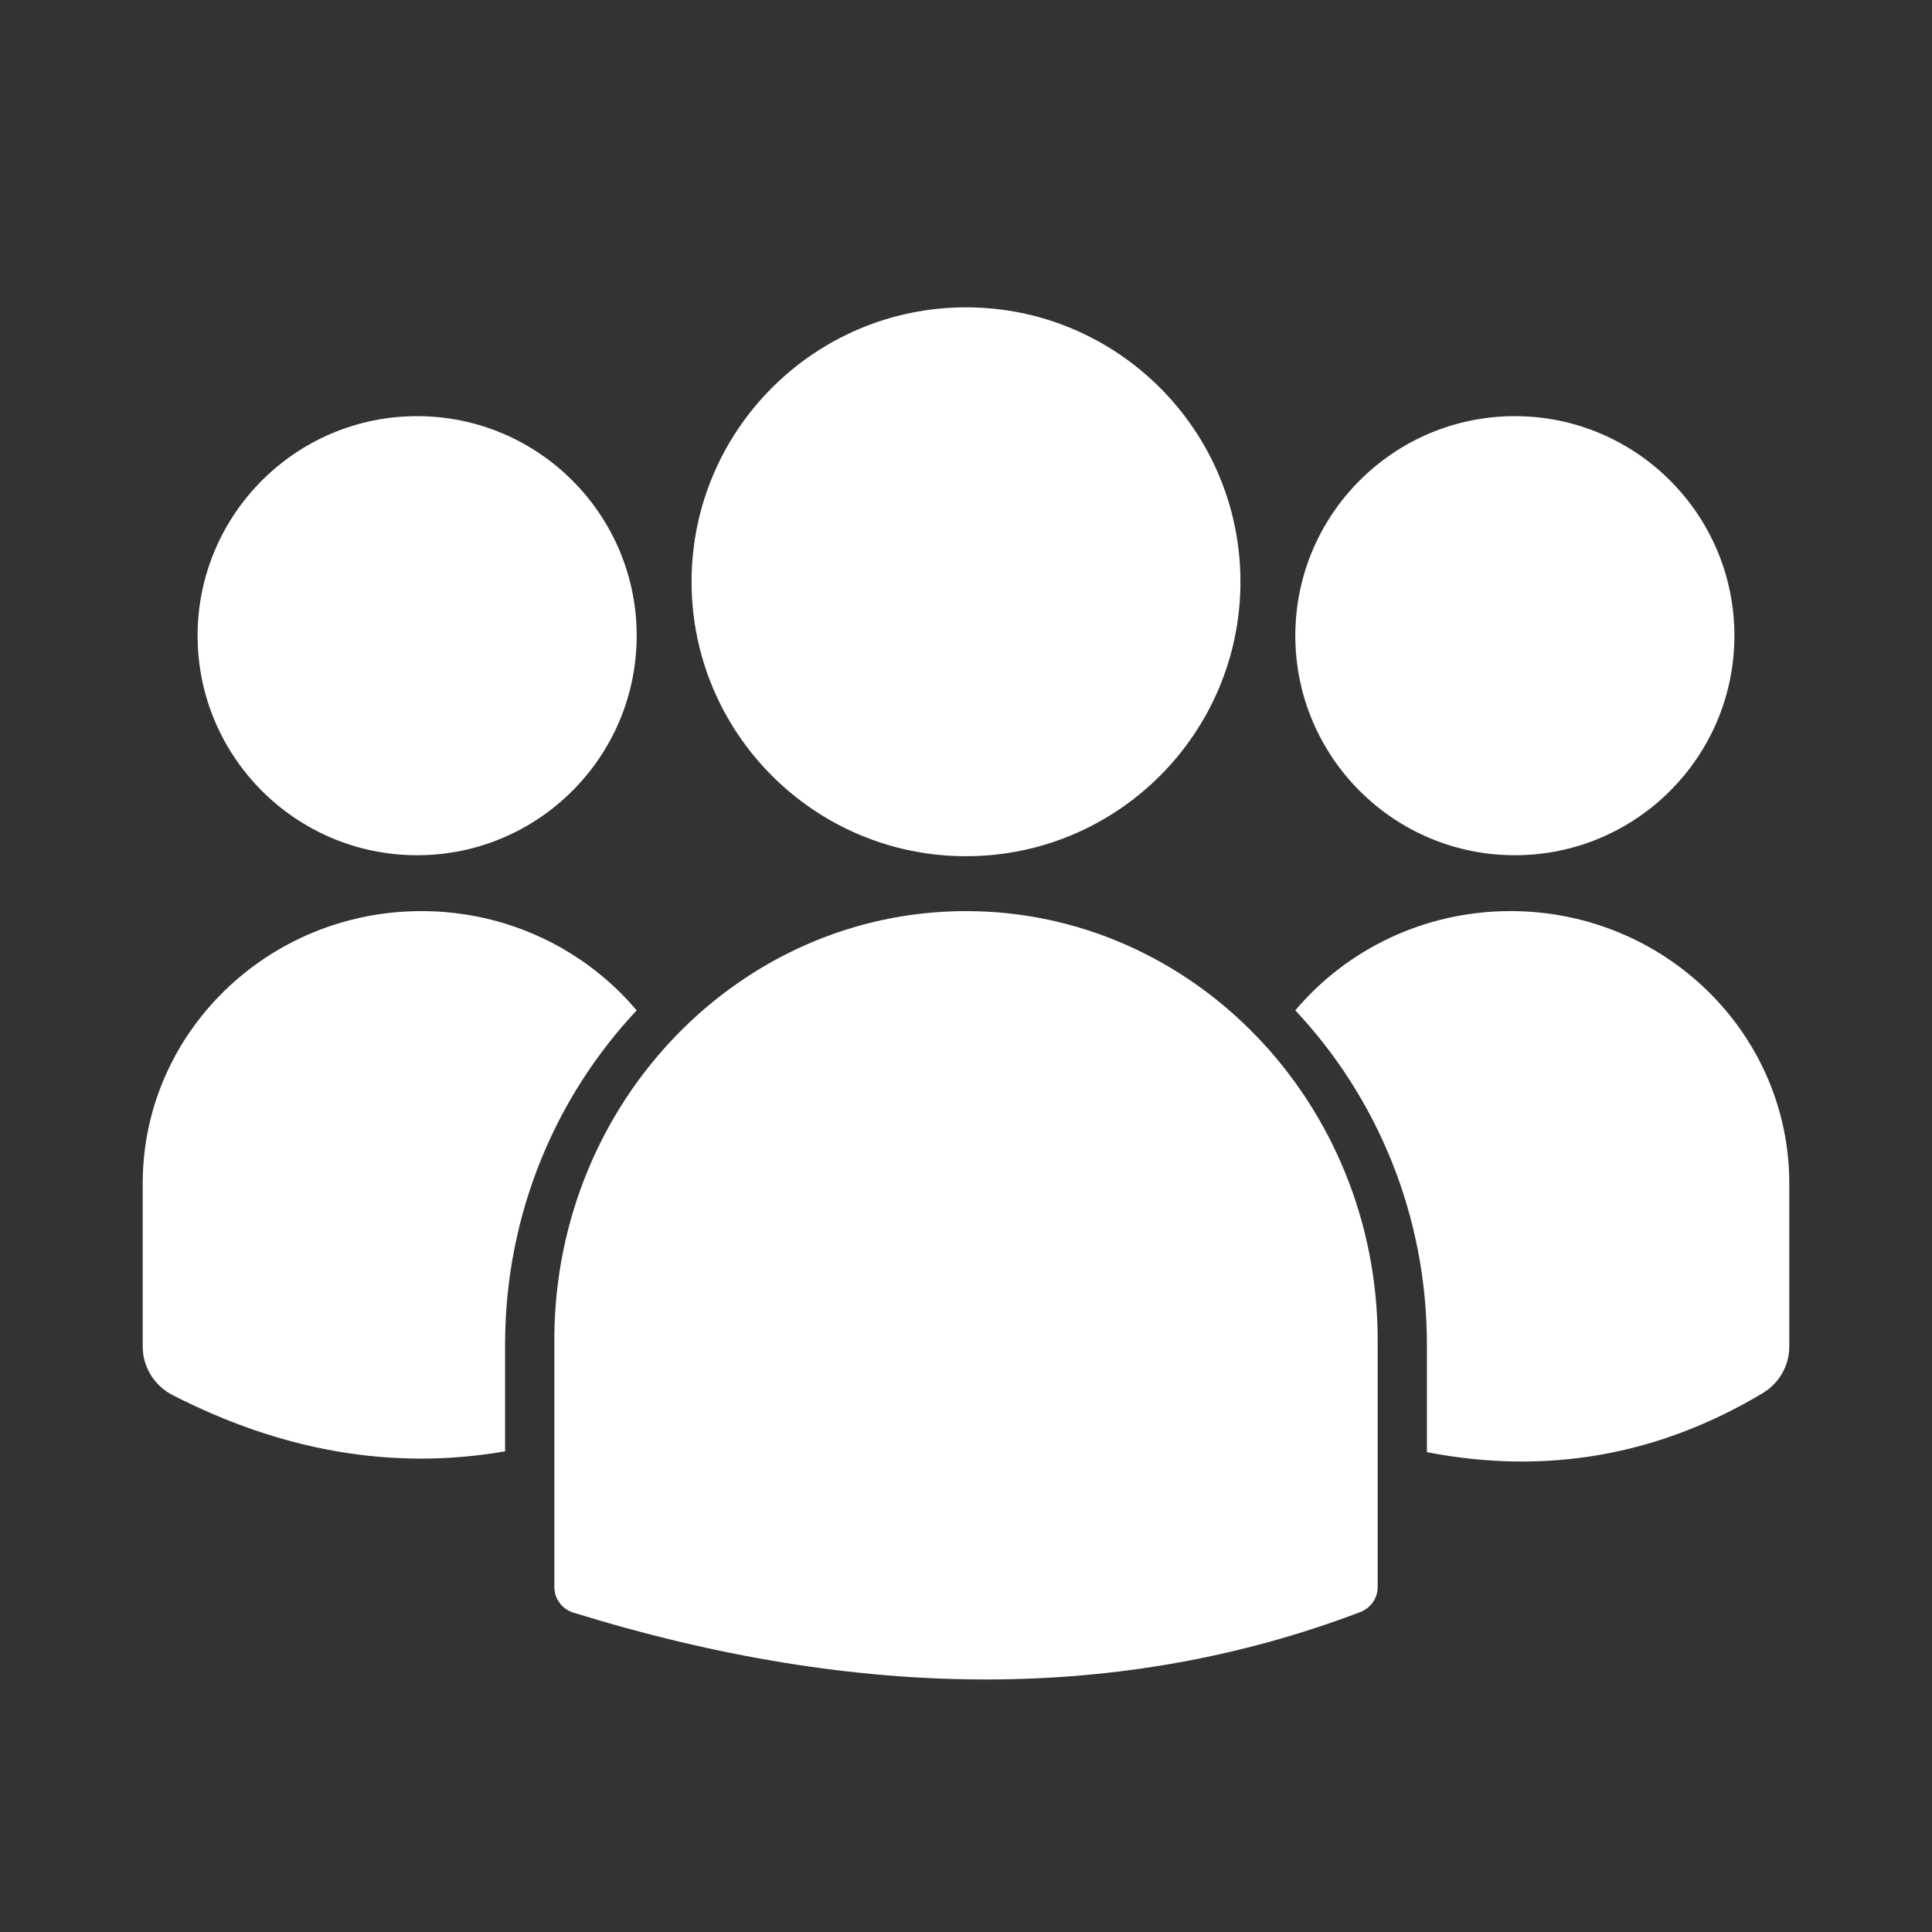 <svg xmlns="http://www.w3.org/2000/svg" version="1.1" viewBox="-5.0 -5.0 110.0 110.0" fill="#ffffff">
 <rect x="-5.0" y="-5.0" width="110.0" height="110.0" fill="#333333" stroke="none"/>
 <path d="m26.562 71.125c0.086-13.426 10.582-24.25 23.438-24.25 12.906 0 23.438 10.91 23.438 24.41v14.078c0 0.633-0.398 1.199-1 1.426-13.508 5.129-28.457 5.082-44.781 0.031-0.648-0.199-1.094-0.785-1.094-1.457zm42.188-18.598c4.633 4.934 7.492 11.633 7.492 19.027v6.125c6.742 1.309 13.125 0.223 19.109-3.352 0.945-0.566 1.523-1.57 1.523-2.66v-9.289c0-8.555-7.109-15.504-15.871-15.504-4.934 0-9.344 2.203-12.254 5.652zm-44.992 25.105v-6.25c0.047-7.328 2.894-13.961 7.492-18.855-2.914-3.449-7.32-5.652-12.254-5.652-8.73 0-15.816 6.898-15.871 15.402v9.391c0 1.16 0.656 2.223 1.703 2.762 6.195 3.176 12.504 4.312 18.93 3.203zm26.242-65.133c-8.629 0-15.625 7.008-15.625 15.625s6.996 15.625 15.625 15.625 15.625-7.008 15.625-15.625-6.996-15.625-15.625-15.625zm31.25 6.195c-6.902 0-12.5 5.606-12.5 12.5 0 6.894 5.598 12.5 12.5 12.5s12.5-5.606 12.5-12.5c0-6.894-5.598-12.5-12.5-12.5zm-62.5 0c-6.902 0-12.5 5.606-12.5 12.5 0 6.894 5.598 12.5 12.5 12.5s12.5-5.606 12.5-12.5c0-6.894-5.598-12.5-12.5-12.5z" fill-rule="evenodd"/>
</svg>
